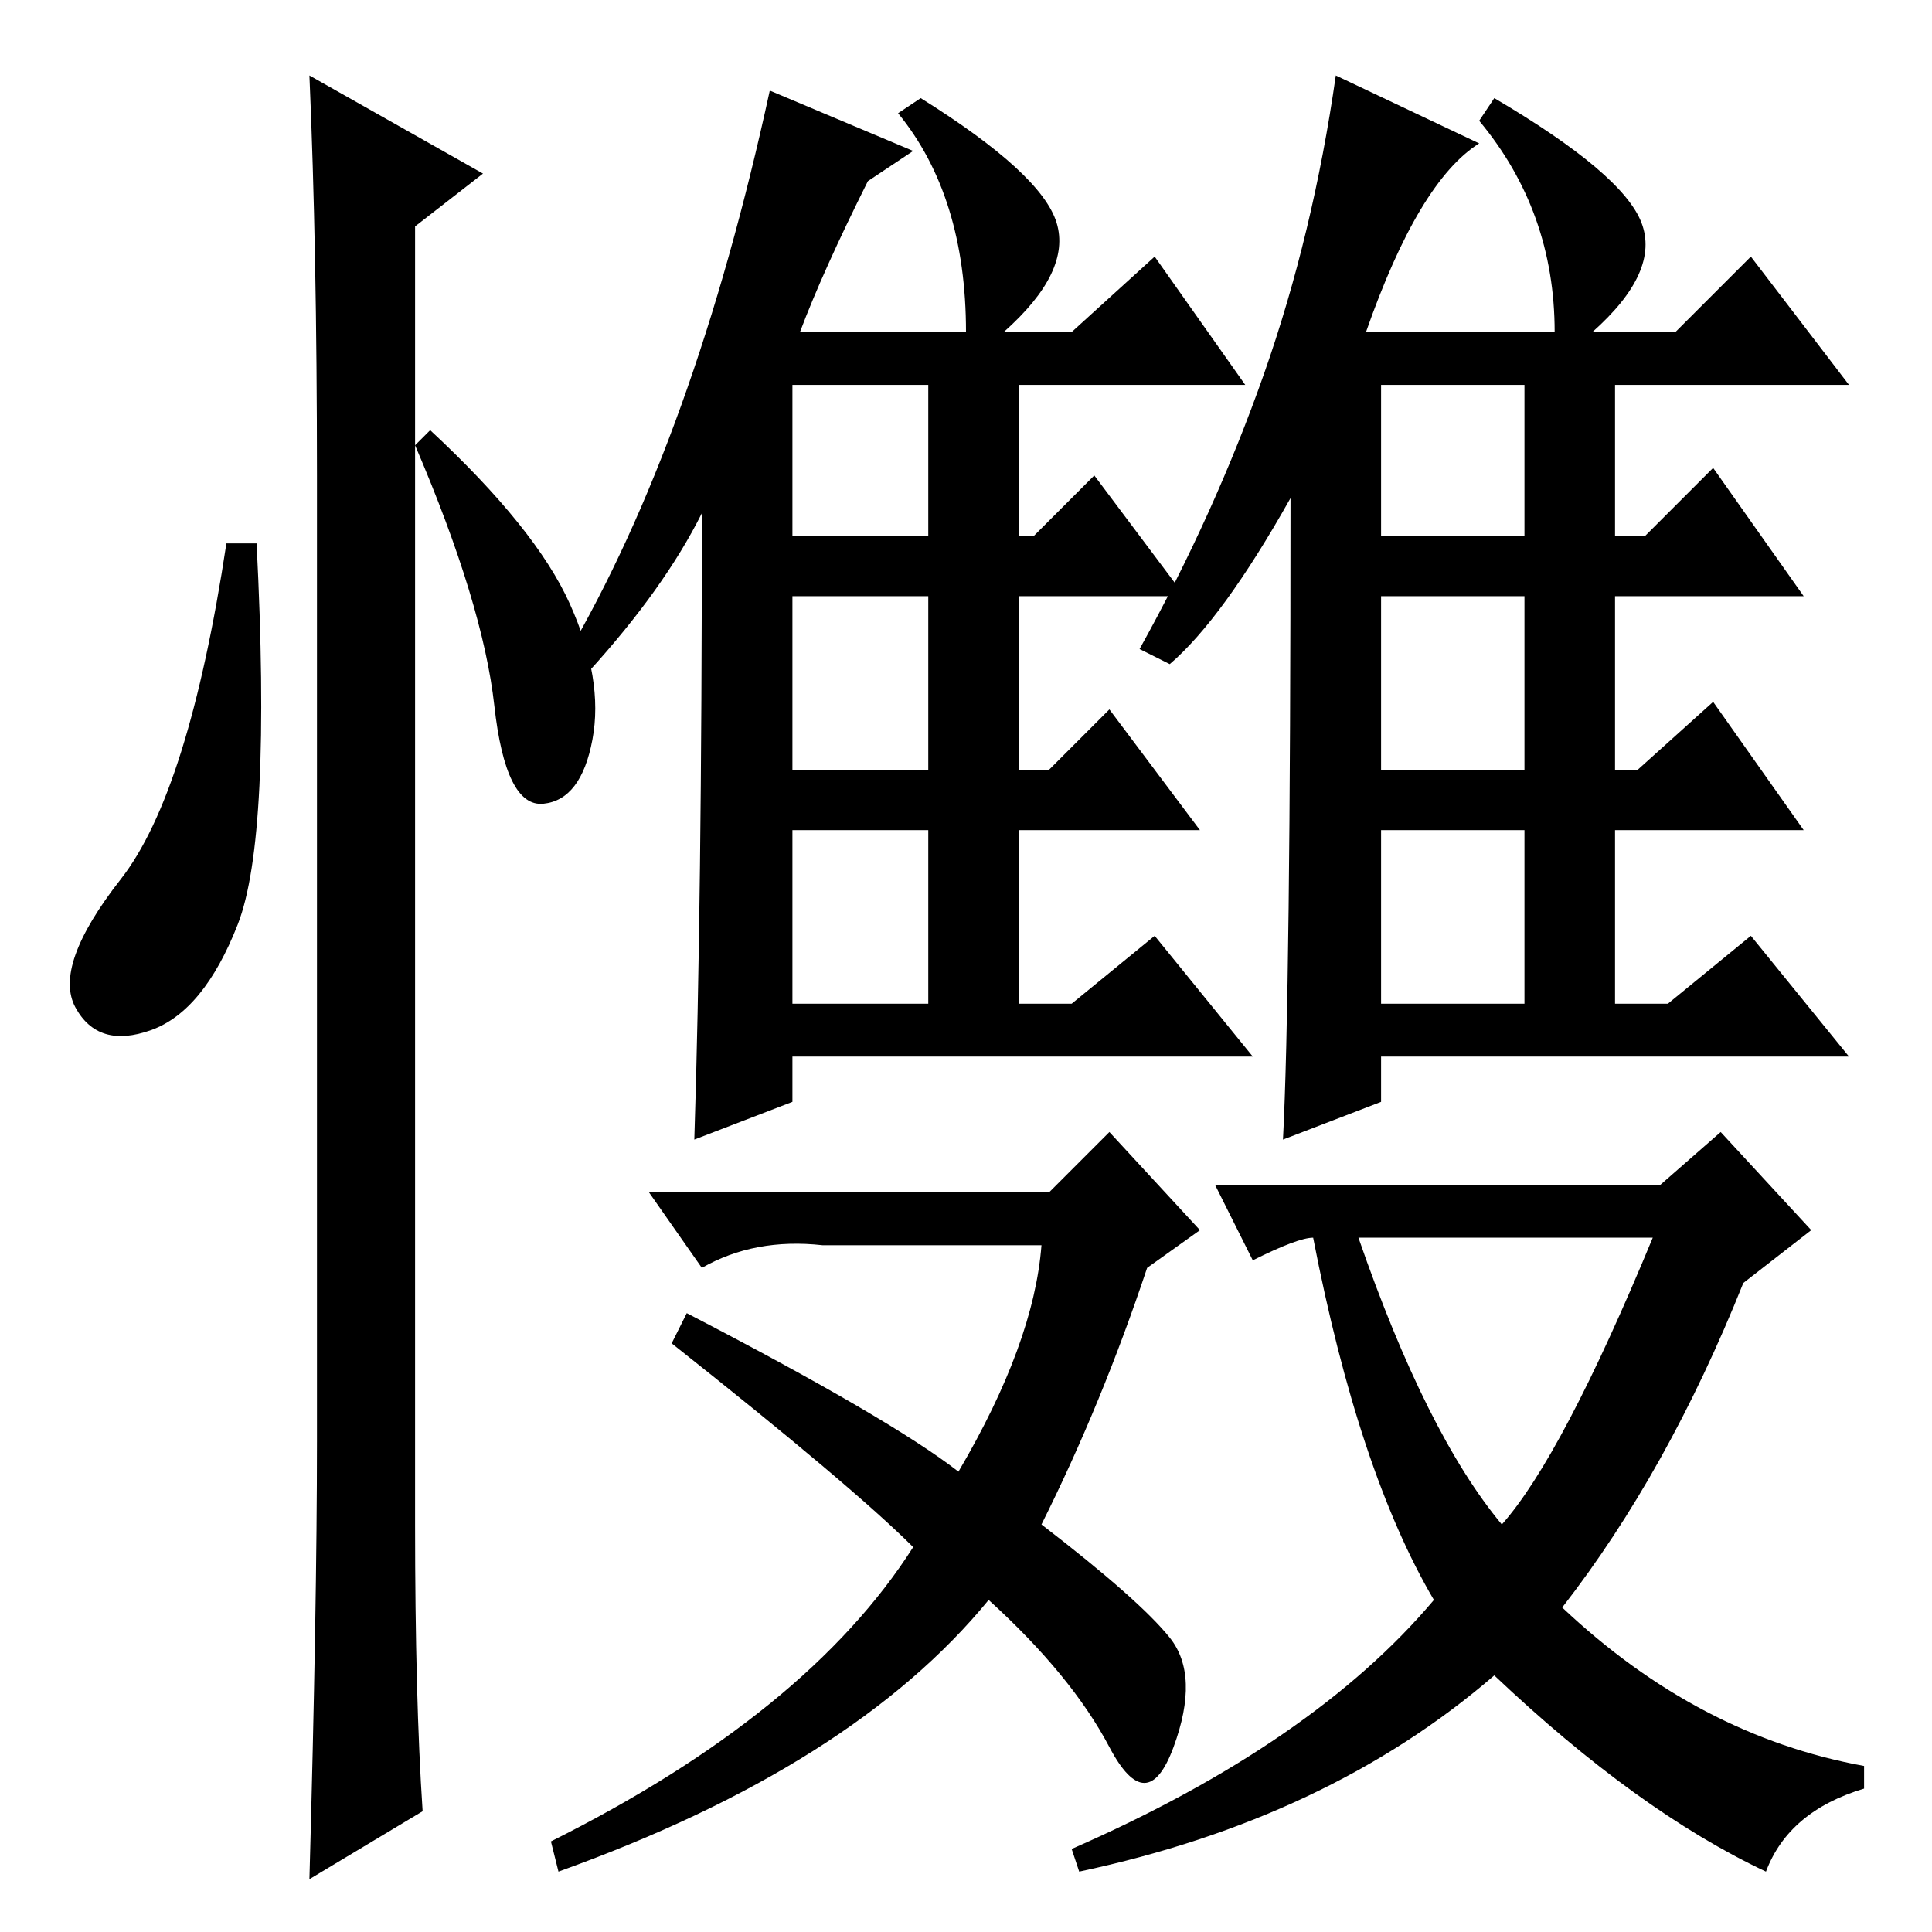 <?xml version="1.0" standalone="no"?>
<!DOCTYPE svg PUBLIC "-//W3C//DTD SVG 1.1//EN" "http://www.w3.org/Graphics/SVG/1.1/DTD/svg11.dtd" >
<svg xmlns="http://www.w3.org/2000/svg" xmlns:xlink="http://www.w3.org/1999/xlink" version="1.1" viewBox="0 -36 256 256">
  <g transform="matrix(1 0 0 -1 0 220)">
   <path fill="currentColor"
d="M31.5 133.5q-4.5 -11.5 -11.5 -14t-10 3t6 17t14 44.5h4q2 -39 -2.5 -50.5zM41 246l23 -13l-9 -7v-172q0 -23 1 -38l-15 -9q1 36 1 58v128q0 30 -1 53zM75.5 176q4.5 -10 3 -18t-6.5 -8.5t-6.5 13t-10.5 34.5l2 2q14 -13 18.5 -23zM78 167l-3 2q17 29 27 75l19 -8l-6 -4
q-6 -12 -9 -20h22q0 18 -9 29l3 2q16 -10 18 -16.5t-7 -14.5h9l11 10l12 -17h-30v-20h2l8 8l12 -16h-22v-23h4l8 8l12 -16h-24v-23h7l11 9l13 -16h-61v-6l-13 -5q1 31 1 83q-5 -10 -15 -21zM105 185h18v20h-18v-20zM105 154h18v23h-18v-23zM105 123h18v23h-18v-23zM155 168
l-4 2q10 18 16.5 36.5t9.5 39.5l19 -9q-8 -5 -15 -25h25q0 16 -10 28l2 3q17 -10 19.5 -16.5t-6.5 -14.5h11l10 10l13 -17h-31v-20h4l9 9l12 -17h-25v-23h3l10 9l12 -17h-25v-23h7l11 9l13 -16h-62v-6l-13 -5q1 19 1 85q-9 -16 -16 -22zM183 185h19v20h-19v-20zM183 154h19
v23h-19v-23zM183 123h19v23h-19v-23zM207 43q18 -17 40 -21v-3q-10 -3 -13 -11q-17 8 -36 26q-22 -19 -55 -26l-1 3q32 14 48 33q-10 17 -16 48q-2 0 -8 -3l-5 10h59l8 7l12 -13l-9 -7q-10 -25 -24 -43zM219 92h-39q9 -26 19 -38q8 9 20 38zM155 39q4 -5 0.5 -14.5t-8.5 0
t-16 19.5q-18 -22 -57 -36l-1 4q34 17 48 39q-8 8 -32 27l2 4q27 -14 36 -21q10 17 11 30h-29q-9 1 -16 -3l-7 10h53l8 8l12 -13l-7 -5q-6 -18 -14 -34q13 -10 17 -15z" />
  </g>

</svg>
